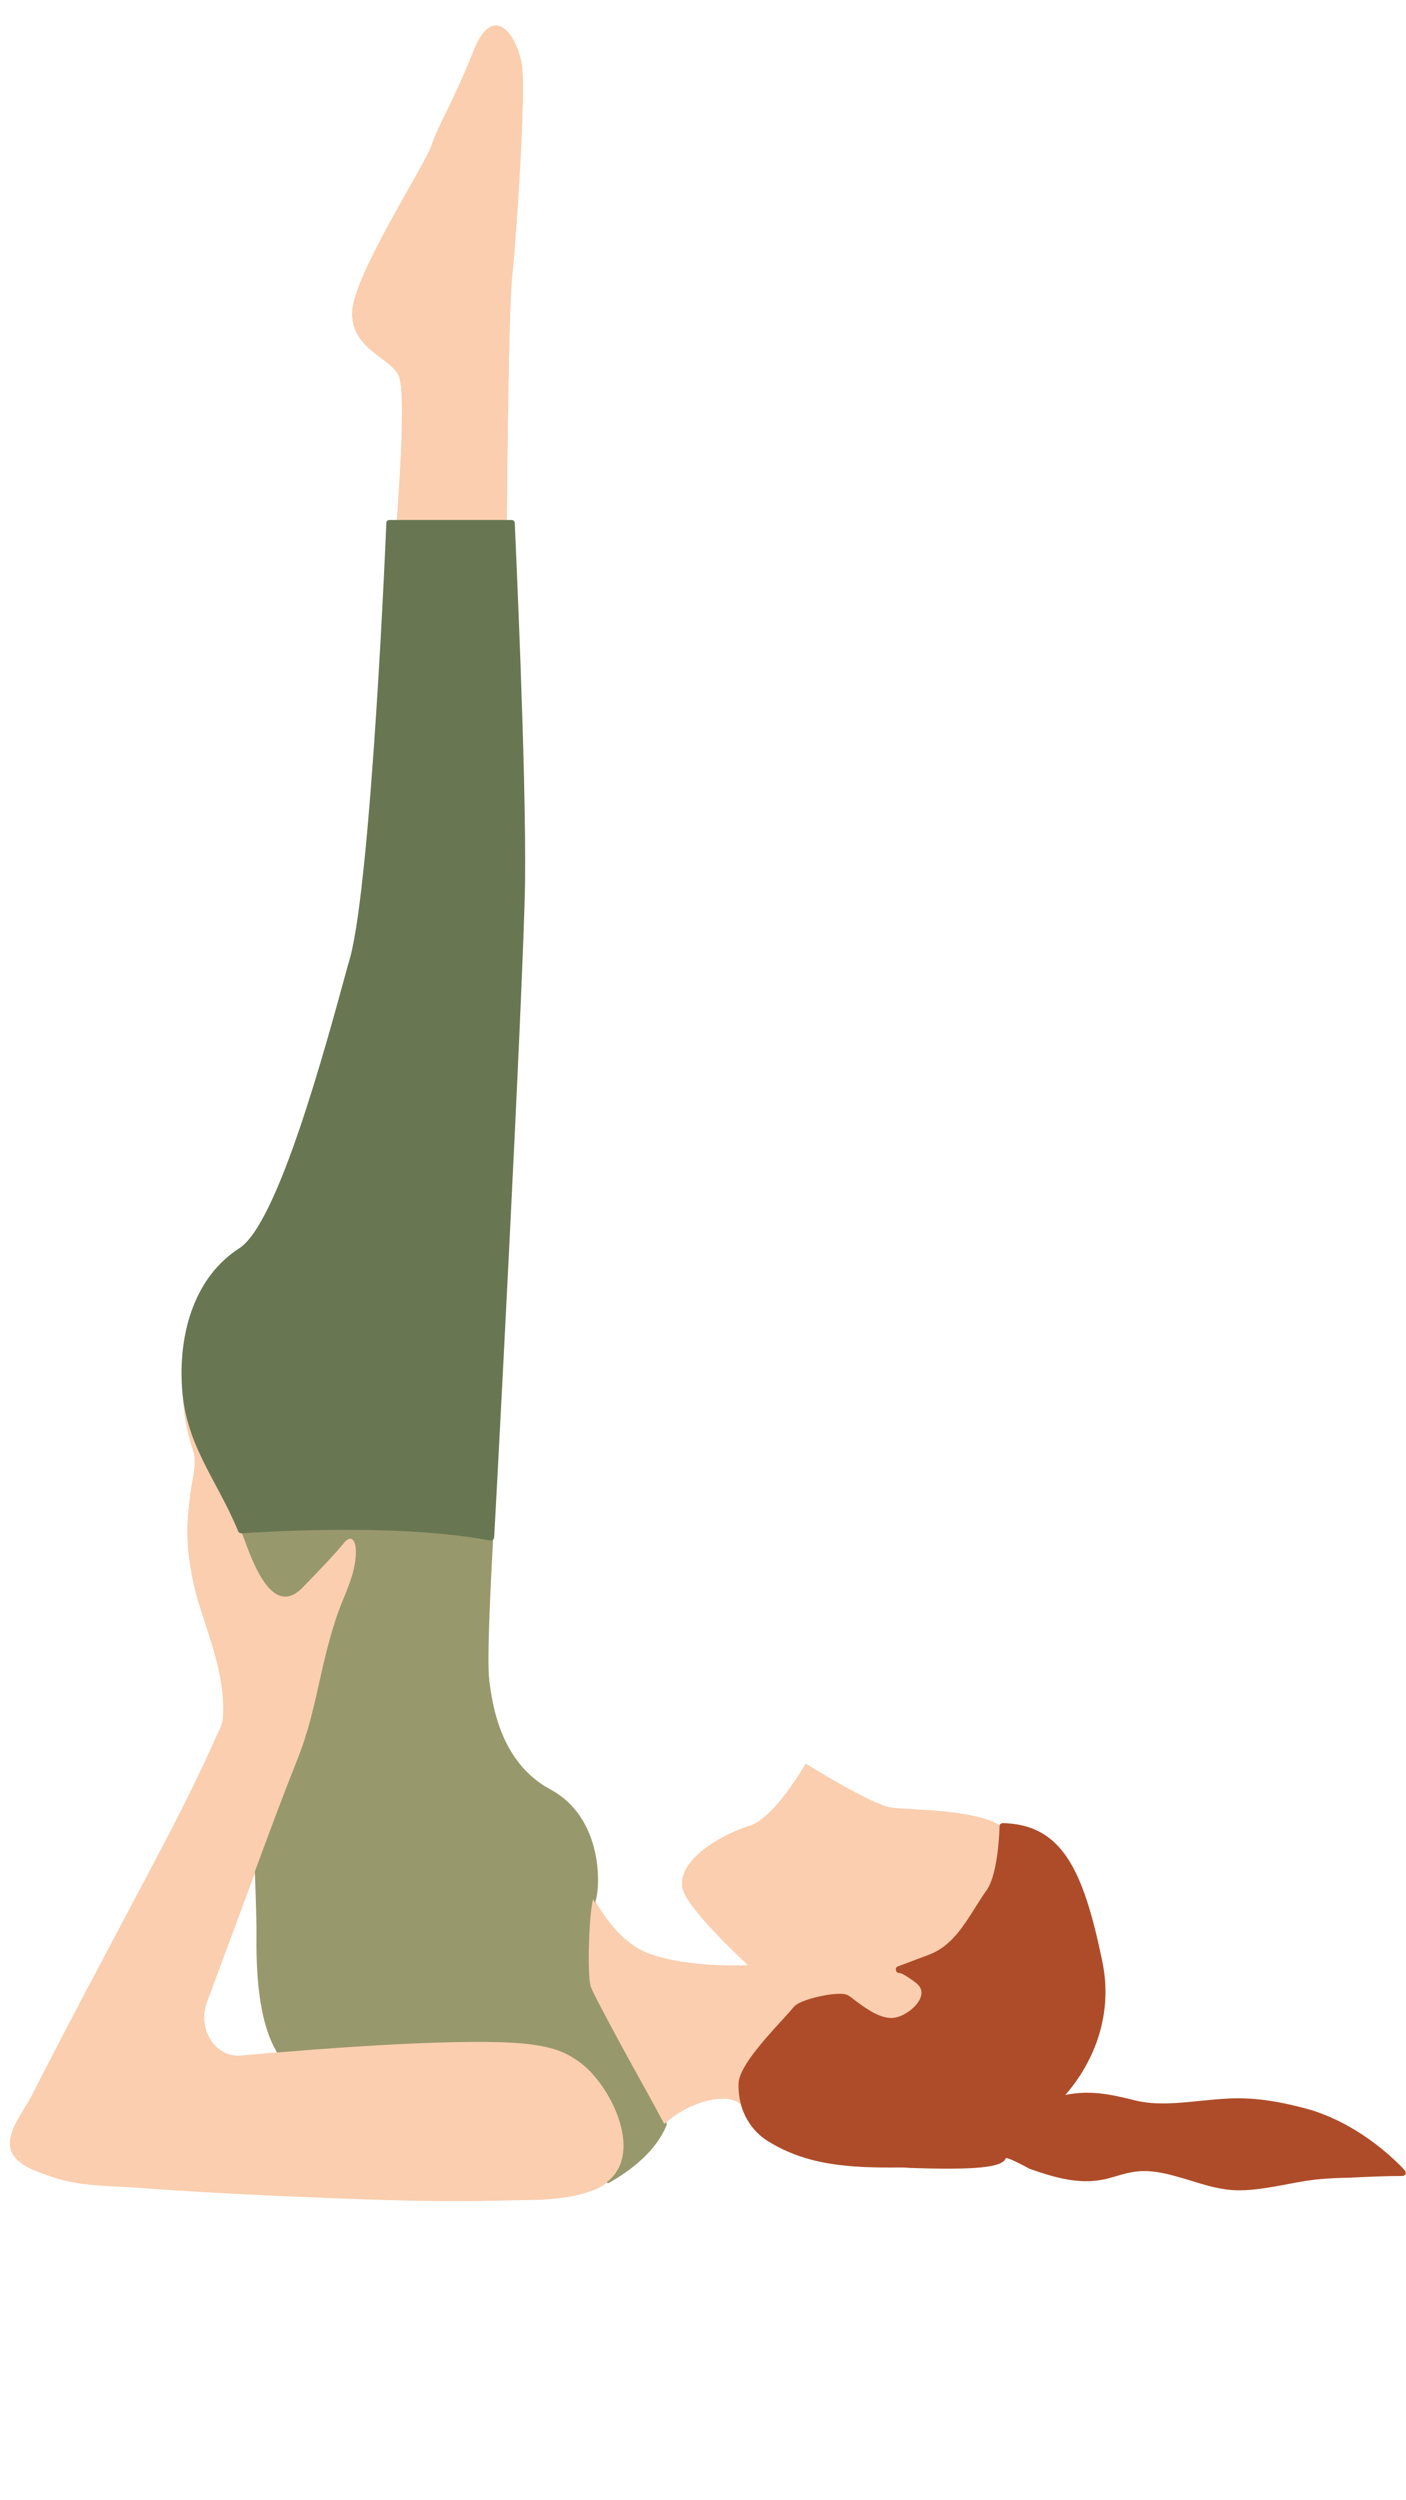 <svg xmlns="http://www.w3.org/2000/svg" xmlns:xlink="http://www.w3.org/1999/xlink" width="1080" zoomAndPan="magnify" viewBox="0 0 810 1440" height="1920" preserveAspectRatio="xMidYMid meet" version="1.0"><path fill="#faceae" d="M 751.461 1216.359 C 736.762 1212.488 723.352 1209.91 707.879 1210.684 C 690.344 1211.457 670.488 1216.359 653.211 1211.715 C 636.703 1207.332 624.844 1205.27 607.566 1210.426 C 607.566 1210.426 643.41 1179.219 632.836 1129.441 C 622.262 1079.664 611.176 1052.844 577.395 1052.07 C 562.695 1041.754 522.723 1042.527 513.18 1040.98 C 501.574 1039.172 464.184 1015.703 464.184 1015.703 C 464.184 1015.703 446.391 1047.168 431.691 1051.555 C 415.703 1056.453 389.398 1071.672 393.523 1087.402 C 396.617 1099.781 431.691 1131.762 431.691 1131.762 C 431.691 1131.762 397.395 1133.828 373.668 1125.059 C 359.227 1119.641 348.652 1105.199 341.949 1093.336 C 344.27 1085.855 346.332 1047.168 316.676 1031.18 C 286.762 1015.188 282.379 980.371 280.574 966.957 C 278.77 953.547 282.895 884.426 282.895 884.426 C 282.895 884.426 299.656 572.613 300.688 507.105 C 301.719 441.852 295.016 300.777 295.016 300.777 L 291.918 300.777 C 292.176 277.82 292.953 178.27 295.016 159.184 C 297.336 137.777 303.008 53.953 300.688 37.449 C 298.109 20.941 284.441 0.051 272.836 29.195 C 261.23 58.34 252.207 72.523 248.598 83.613 C 244.727 95.219 204.242 157.637 202.953 179.043 C 201.66 200.449 224.098 205.605 229.512 215.922 C 234.156 224.691 229.77 284.012 228.48 301.293 L 224.355 301.293 C 224.355 301.293 215.844 505.812 203.211 552.238 C 190.574 598.664 162.465 705.18 138.738 720.395 C 120.172 732.262 92.578 782.551 111.66 836.715 C 113.469 844.449 110.371 853.477 109.598 861.215 C 108.566 869.469 107.793 877.465 108.051 885.715 C 108.566 899.902 111.402 914.086 115.789 927.5 C 122.234 947.617 129.973 968.25 128.426 989.656 C 128.168 994.039 125.07 998.941 123.523 1002.809 C 105.988 1042.012 84.844 1079.922 64.984 1117.836 C 53.641 1139.242 42.293 1160.648 31.203 1182.055 C 26.82 1190.566 22.438 1199.078 18.051 1207.59 C 13.41 1216.875 0 1232.09 8.512 1242.406 C 13.668 1248.598 22.695 1251.176 29.914 1253.754 C 45.387 1259.172 62.148 1258.914 78.395 1259.945 C 119.141 1263.039 159.887 1264.844 200.887 1266.395 C 229.77 1267.426 258.652 1268.199 287.535 1267.426 C 304.812 1266.91 325.188 1267.941 341.691 1261.492 C 345.301 1260.203 348.137 1258.398 350.457 1256.336 C 361.805 1249.887 377.277 1238.797 382.953 1223.32 C 393.266 1212.23 424.727 1200.109 430.145 1217.133 C 430.66 1218.68 431.434 1219.969 432.465 1221 C 434.785 1224.871 437.879 1228.223 441.746 1230.801 C 464.957 1246.277 491.52 1247.051 518.34 1246.793 C 524.527 1246.793 576.102 1249.887 577.91 1242.406 C 578.684 1238.539 592.348 1246.793 594.672 1247.824 C 606.789 1252.207 620.715 1256.336 633.867 1254.012 C 640.316 1252.98 646.504 1250.145 652.953 1249.113 C 673.324 1245.762 693.18 1259.43 713.812 1259.688 C 730.574 1259.945 747.078 1253.754 764.098 1252.98 C 778.797 1252.207 793.754 1251.176 808.453 1251.176 C 807.938 1251.176 784.727 1225.387 751.461 1216.359 Z M 138.996 1184.121 C 123.523 1185.41 113.727 1167.871 119.141 1153.43 C 127.91 1129.699 136.676 1106.23 145.445 1082.504 C 146.219 1080.438 146.992 1078.375 147.766 1076.312 C 148.539 1094.367 148.797 1107.777 148.797 1112.422 C 148.539 1131.504 149.055 1163.23 160.66 1182.055 C 152.922 1182.828 145.445 1183.602 138.996 1184.121 Z M 138.996 1184.121 " fill-opacity="1" fill-rule="nonzero"/><path fill="#faceae" d="M 295.016 159.957 C 297.336 138.551 303.008 54.73 300.688 38.223 C 298.109 21.715 284.441 0.824 272.836 29.969 C 261.23 59.113 252.207 73.297 248.598 84.387 C 244.727 95.219 204.242 157.637 202.953 179.043 C 201.66 200.449 224.098 205.605 229.512 215.922 C 234.156 224.691 229.77 284.012 228.48 301.293 L 291.918 301.293 C 292.176 278.594 292.953 179.043 295.016 159.957 Z M 295.016 159.957 " fill-opacity="1" fill-rule="nonzero"/><path fill="#98986d" d="M 383.984 1222.805 C 383.984 1222.805 375.473 1207.59 366.188 1190.309 C 347.363 1155.75 342.465 1146.207 341.949 1144.145 C 339.629 1137.438 341.176 1101.59 343.238 1094.367 C 346.074 1085.082 346.848 1046.652 317.191 1030.664 C 288.309 1015.188 283.668 981.918 281.863 967.73 L 281.863 967.215 C 280.059 954.062 284.184 885.715 284.184 884.941 C 284.184 884.168 283.668 883.652 283.152 883.652 C 227.191 873.078 142.609 879.27 138.996 879.527 C 138.48 879.527 138.223 879.785 137.965 880.043 C 137.707 880.301 137.707 880.816 137.965 881.332 C 138.48 882.879 139.254 884.684 140.027 886.75 C 144.414 898.613 151.891 918.473 162.98 920.793 C 167.363 921.824 171.746 920.02 176.133 915.375 C 188.512 902.738 196.504 894.227 199.598 890.102 C 201.145 888.039 202.176 887.523 202.695 887.781 C 203.469 888.039 204.242 889.844 204.5 892.938 C 204.758 902.48 200.887 911.766 197.277 920.535 L 197.02 921.309 C 193.41 930.078 190.316 939.621 187.477 950.453 C 185.93 956.383 184.641 962.316 183.352 967.992 C 180.258 982.434 176.906 997.133 171.23 1011.062 C 162.723 1032.211 154.727 1053.875 146.992 1074.766 L 146.734 1075.539 C 146.734 1075.797 146.734 1075.797 146.734 1076.055 C 147.508 1095.656 147.766 1107.777 147.766 1112.164 C 147.508 1133.312 148.281 1163.746 159.887 1182.57 C 160.145 1183.086 160.66 1183.086 161.176 1183.086 C 203.727 1179.734 279.027 1174.32 307.652 1178.703 C 319.77 1180.508 326.734 1183.344 334.469 1189.277 C 345.559 1197.789 357.68 1217.648 358.195 1234.672 C 358.453 1243.438 355.617 1250.145 349.684 1255.043 C 349.168 1255.562 349.168 1256.336 349.426 1256.852 C 349.684 1257.109 350.199 1257.367 350.457 1257.367 C 350.715 1257.367 350.973 1257.367 350.973 1257.109 C 362.836 1250.402 378.309 1239.055 384.242 1223.32 C 384.242 1223.32 383.984 1223.062 383.984 1222.805 Z M 383.984 1222.805 " fill-opacity="1" fill-rule="nonzero"/><path fill="#faceae" d="M 427.047 1200.367 C 426.789 1207.59 428.34 1214.812 432.207 1221 C 431.176 1219.969 430.402 1218.68 429.887 1217.133 C 424.727 1200.109 393.008 1212.23 382.695 1223.32 C 382.695 1223.32 374.441 1207.848 364.898 1190.824 C 353.812 1170.707 341.691 1148.012 340.402 1144.402 C 338.082 1137.695 339.371 1101.328 341.691 1093.852 C 348.137 1105.715 358.711 1120.156 373.41 1125.574 C 397.133 1134.344 431.434 1132.277 431.434 1132.277 C 431.434 1132.277 396.359 1100.297 393.266 1087.918 C 389.398 1072.188 415.445 1056.969 431.434 1052.07 C 445.875 1047.684 463.926 1016.219 463.926 1016.219 C 463.926 1016.219 501.316 1039.688 512.922 1041.496 C 522.465 1043.043 562.434 1042.27 577.133 1052.586 C 577.133 1052.586 576.617 1080.18 569.398 1090.496 C 559.598 1104.168 552.121 1121.961 535.359 1128.41 C 518.34 1134.859 517.566 1135.117 517.566 1135.117 C 519.371 1134.344 527.621 1140.531 528.91 1141.82 C 539.484 1151.105 521.691 1165.809 511.633 1165.035 C 502.867 1164.262 493.84 1156.781 487.133 1151.621 C 484.039 1149.301 461.09 1153.945 458.254 1158.328 C 455.156 1162.195 427.566 1189.02 427.047 1200.367 Z M 334.984 1188.504 C 327.25 1182.57 320.027 1179.477 307.391 1177.672 C 279.801 1173.547 210.172 1177.93 160.402 1182.055 C 152.664 1182.57 145.188 1183.344 138.738 1183.863 C 123.266 1185.152 113.469 1167.613 118.883 1153.172 C 127.652 1129.441 136.418 1105.973 145.188 1082.246 C 145.961 1080.18 146.734 1078.117 147.508 1076.055 C 155.5 1054.391 163.496 1032.984 172.004 1011.578 C 179.742 991.977 183.094 971.086 188.254 950.453 C 190.832 940.652 193.668 930.852 197.535 921.566 C 201.402 912.281 205.273 902.738 205.016 892.68 C 204.758 887.008 202.176 883.395 197.793 889.07 C 193.926 893.969 183.609 904.801 174.328 914.344 C 155.242 933.945 143.383 892.938 138.48 880.559 C 133.84 869.211 110.629 831.555 111.66 836.457 C 113.469 844.191 110.371 853.219 109.598 860.957 C 108.566 869.211 107.793 877.207 108.051 885.457 C 108.566 899.645 111.402 913.828 115.789 927.242 C 122.234 947.355 129.973 967.988 128.426 989.398 C 128.168 993.781 125.07 998.68 123.523 1002.551 C 105.988 1041.754 84.844 1079.664 64.984 1117.578 C 53.641 1138.984 42.293 1160.391 31.203 1181.797 C 26.82 1190.309 22.434 1198.82 18.051 1207.332 C 13.41 1216.617 0 1231.832 8.512 1242.148 C 13.668 1248.34 22.695 1250.918 29.914 1253.496 C 45.387 1258.914 62.148 1258.656 78.395 1259.688 C 119.141 1262.781 159.887 1264.586 200.887 1266.137 C 229.77 1267.168 258.652 1267.941 287.535 1267.168 C 304.812 1266.652 325.188 1267.684 341.691 1261.234 C 345.301 1259.945 348.137 1258.141 350.457 1256.078 C 370.574 1239.312 352.004 1201.656 334.984 1188.504 Z M 334.984 1188.504 " fill-opacity="1" fill-rule="nonzero"/><path fill="#ae4c29" d="M 809.227 1249.887 C 808.195 1248.855 785.5 1223.32 751.977 1214.297 C 739.082 1210.941 724.641 1207.848 707.879 1208.621 C 702.723 1208.879 697.305 1209.395 692.148 1209.91 C 679.254 1211.199 665.844 1212.746 653.727 1209.652 C 639.285 1206.043 627.938 1203.719 613.754 1206.559 C 623.297 1195.727 643.152 1167.613 634.898 1128.926 C 624.07 1077.086 611.949 1050.781 577.648 1050.004 C 577.133 1050.004 576.617 1050.266 576.359 1050.523 C 576.102 1050.781 575.844 1051.297 575.844 1051.812 C 575.844 1052.07 575.328 1078.891 568.367 1088.691 C 566.047 1091.789 563.984 1095.398 561.918 1098.492 C 554.957 1109.582 547.738 1121.188 535.102 1125.832 C 518.082 1132.277 517.305 1132.539 517.305 1132.539 C 516.273 1132.797 515.758 1134.086 516.273 1135.117 C 516.531 1136.148 517.566 1136.406 518.598 1136.406 C 520.402 1136.664 526.59 1141.047 528.395 1142.594 C 530.973 1144.918 531.488 1147.754 530.199 1150.848 C 527.621 1157.039 518.34 1162.969 512.406 1162.195 C 505.188 1161.68 497.449 1155.75 491.262 1151.105 C 490.488 1150.332 489.457 1149.816 488.684 1149.301 C 486.875 1148.012 482.75 1148.012 476.047 1149.043 C 474.5 1149.301 460.059 1151.879 456.961 1156.266 C 456.188 1157.297 453.867 1159.875 451.031 1162.969 C 438.137 1176.898 425.758 1191.34 425.5 1199.852 C 425.242 1207.59 427.047 1215.328 430.918 1221.516 C 433.496 1225.902 436.848 1229.254 440.715 1232.09 C 464.184 1247.566 490.746 1248.598 518.34 1248.34 C 519.371 1248.34 521.434 1248.34 524.27 1248.598 C 562.438 1249.887 577.652 1248.34 579.457 1242.922 C 581.52 1242.922 587.707 1246.277 590.285 1247.566 C 592.09 1248.598 593.125 1249.113 593.898 1249.371 C 607.047 1254.012 620.715 1257.883 634.125 1255.559 C 637.48 1255.043 640.574 1254.012 643.41 1253.238 C 646.762 1252.207 649.855 1251.434 652.953 1250.918 C 663.781 1249.113 674.355 1252.465 685.703 1255.816 C 694.727 1258.656 704.012 1261.492 713.555 1261.492 C 713.812 1261.492 713.812 1261.492 714.07 1261.492 C 723.094 1261.492 732.121 1259.688 740.887 1258.141 C 748.367 1256.594 756.102 1255.301 763.84 1254.785 C 767.965 1254.527 772.348 1254.27 776.477 1254.27 C 786.789 1253.754 797.621 1253.238 807.938 1253.238 C 808.711 1253.238 809.484 1252.723 809.742 1252.207 C 810 1251.434 809.742 1250.66 809.227 1249.887 Z M 809.227 1249.887 " fill-opacity="1" fill-rule="nonzero"/><path fill="#687752" d="M 296.562 301.293 C 296.562 300.258 295.789 299.484 294.758 299.484 L 224.355 299.484 C 223.324 299.484 222.551 300.258 222.551 301.293 C 222.551 303.355 214.039 506.074 201.66 551.723 L 200.371 556.105 C 187.219 604.336 160.145 704.406 137.965 718.848 C 112.176 735.355 103.41 767.078 104.699 796.223 C 105.988 831.555 124.555 851.156 137.191 881.848 C 137.449 882.621 138.223 883.137 139.254 883.137 C 142.867 882.879 226.934 876.691 282.379 887.266 C 282.379 887.266 282.637 887.266 282.637 887.266 C 283.152 887.266 283.41 887.008 283.926 886.75 C 284.441 886.492 284.699 885.977 284.699 885.199 C 284.957 882.105 301.461 572.613 302.492 507.879 C 303.266 443.141 296.562 302.84 296.562 301.293 Z M 296.562 301.293 " fill-opacity="1" fill-rule="nonzero"/></svg>